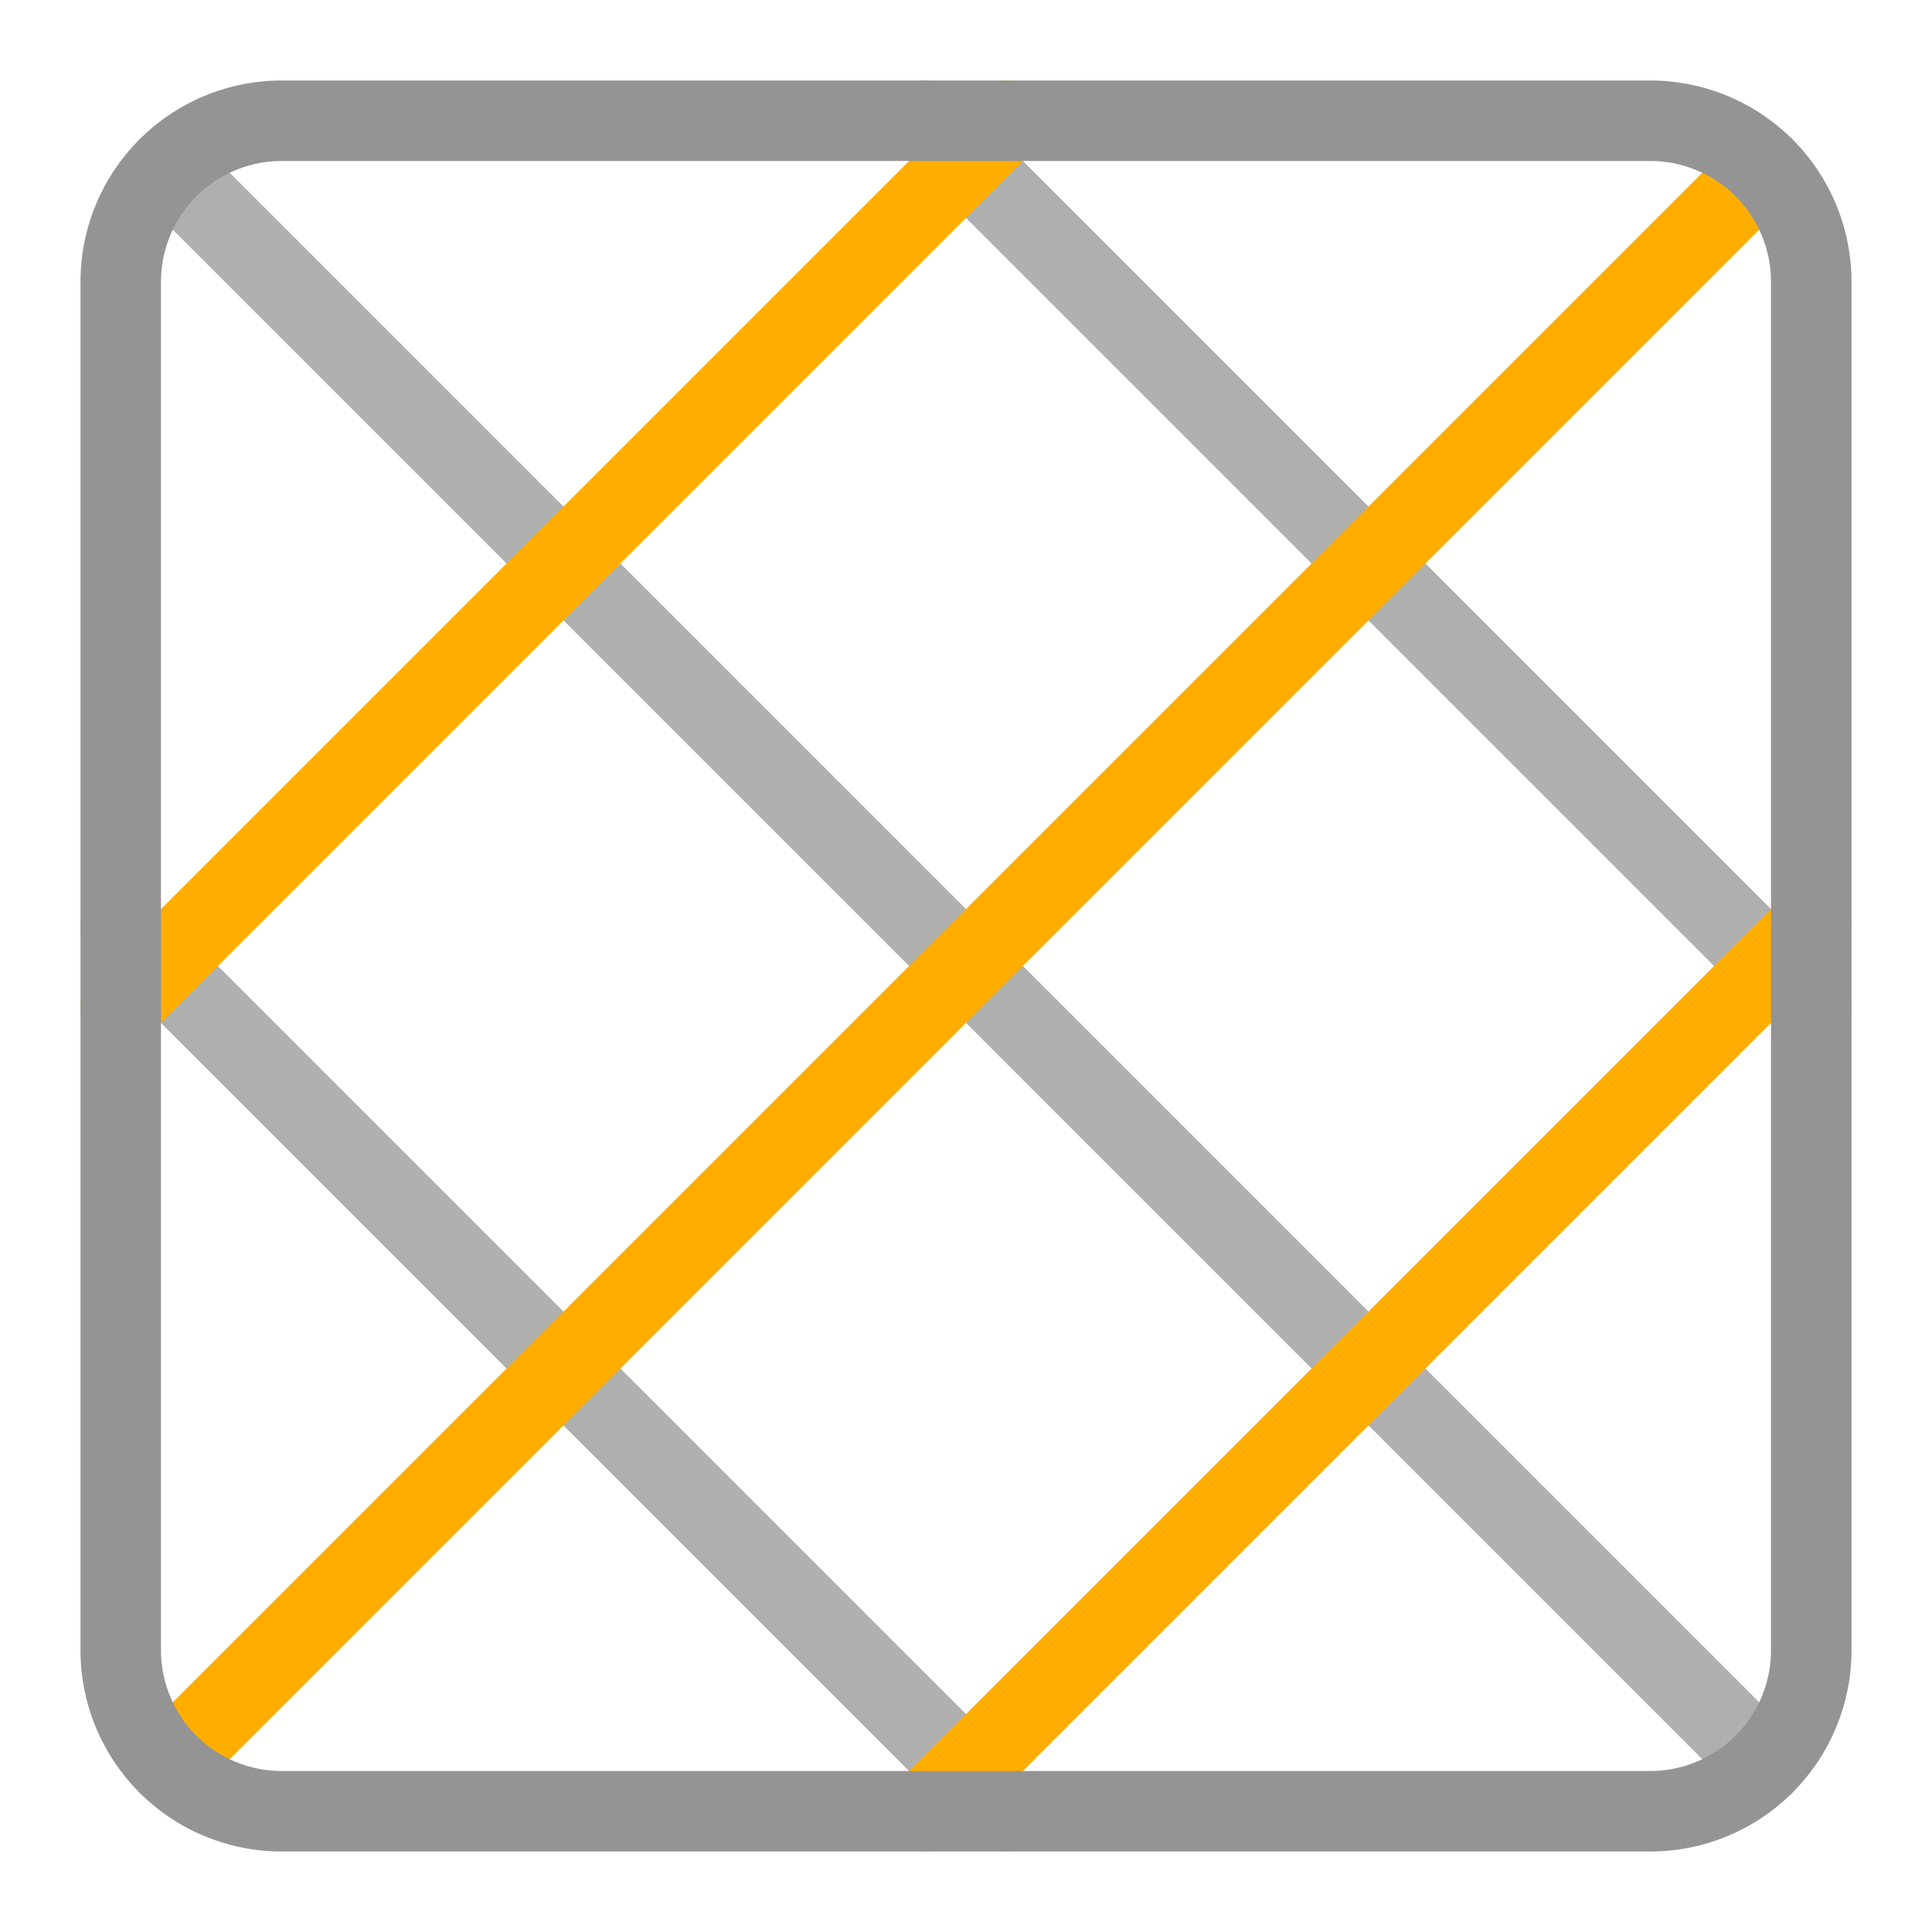 <svg xmlns="http://www.w3.org/2000/svg" width="24" height="24" viewBox="0 0 24 24"><path d="M12.5,22.5l-11-11m10-10,11,11M2.086,2.086,21.914,21.914" style="fill:none;stroke:#949494;stroke-linecap:round;stroke-linejoin:round;opacity:0.75"/><line x1="1.5" y1="12.5" x2="12.5" y2="1.5" style="fill:none;stroke:#FFAE00 ;stroke-linecap:round;stroke-linejoin:round"/><line x1="22.5" y1="11.5" x2="11.5" y2="22.5" style="fill:none;stroke:#FFAE00 ;stroke-linecap:round;stroke-linejoin:round"/><line x1="21.914" y1="2.086" x2="2.086" y2="21.914" style="fill:none;stroke:#FFAE00 ;stroke-linecap:round;stroke-linejoin:round"/><path d="M3.5,1.5h17a2,2,0,0,1,2,2v17a2,2,0,0,1-2,2H3.5a2,2,0,0,1-2-2V3.5A2,2,0,0,1,3.5,1.5Z" style="fill:none;stroke:#949494;stroke-linecap:round;stroke-linejoin:round"/></svg>